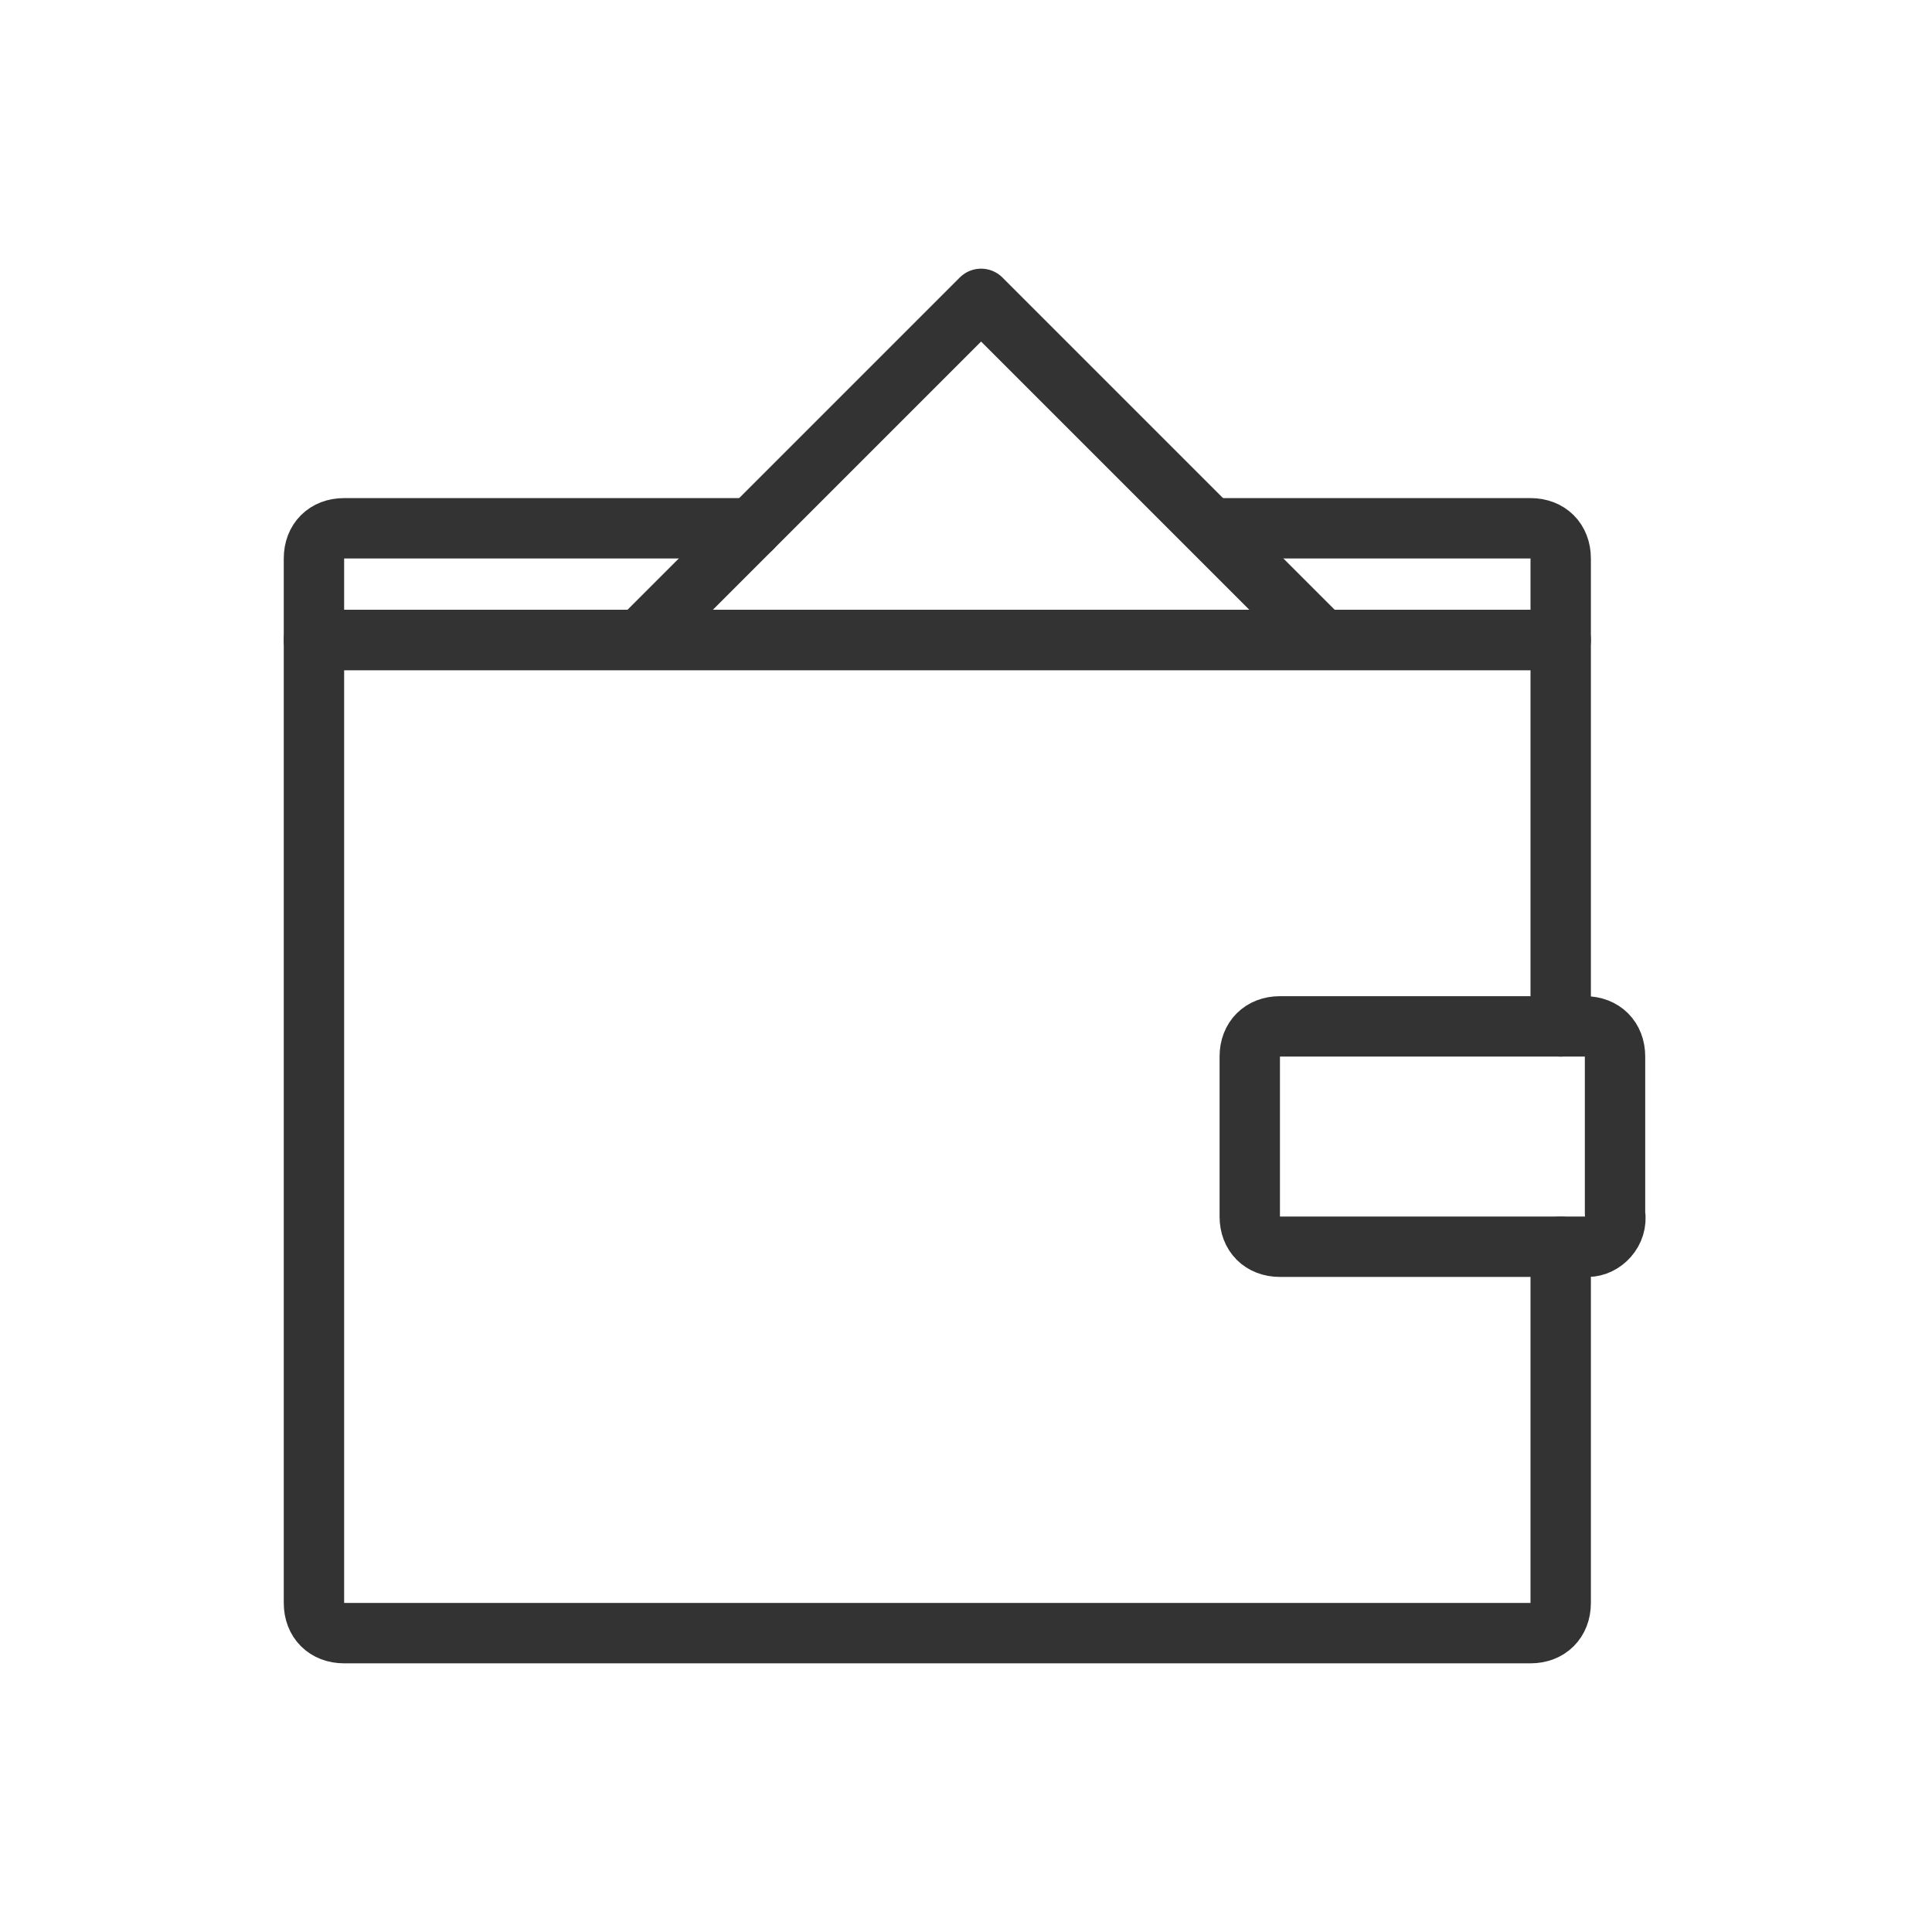 <svg xmlns="http://www.w3.org/2000/svg" xmlns:xlink="http://www.w3.org/1999/xlink" id="Layer_1" x="0px" y="0px" width="64px" height="64px" viewBox="0 0 64 64" xml:space="preserve">
<g>
	<path fill="none" stroke="#333333" stroke-width="2" stroke-linecap="round" stroke-linejoin="round" stroke-miterlimit="10" d="   M51.7,41.3v11.8c0,0.6-0.4,1-1,1H11.4c-0.6,0-1-0.4-1-1V21.2h41.3V34"></path>
	<path fill="none" stroke="#333333" stroke-width="2" stroke-linecap="round" stroke-linejoin="round" stroke-miterlimit="10" d="   M52.6,41.3H42.4c-0.6,0-1-0.4-1-1V35c0-0.6,0.4-1,1-1h10.1c0.6,0,1,0.4,1,1v5.2C53.6,40.8,53.1,41.3,52.6,41.3z"></path>
	<path fill="none" stroke="#333333" stroke-width="2" stroke-linecap="round" stroke-linejoin="round" stroke-miterlimit="10" d="   M40.4,17.5h10.3c0.6,0,1,0.4,1,1v2.7H10.4v-2.7c0-0.6,0.4-1,1-1h13.5"></path>
	
		<polyline fill="none" stroke="#333333" stroke-width="2" stroke-linecap="round" stroke-linejoin="round" stroke-miterlimit="10" points="   21.3,21.1 32.5,9.9 43.7,21.1  "></polyline>
</g>
</svg>